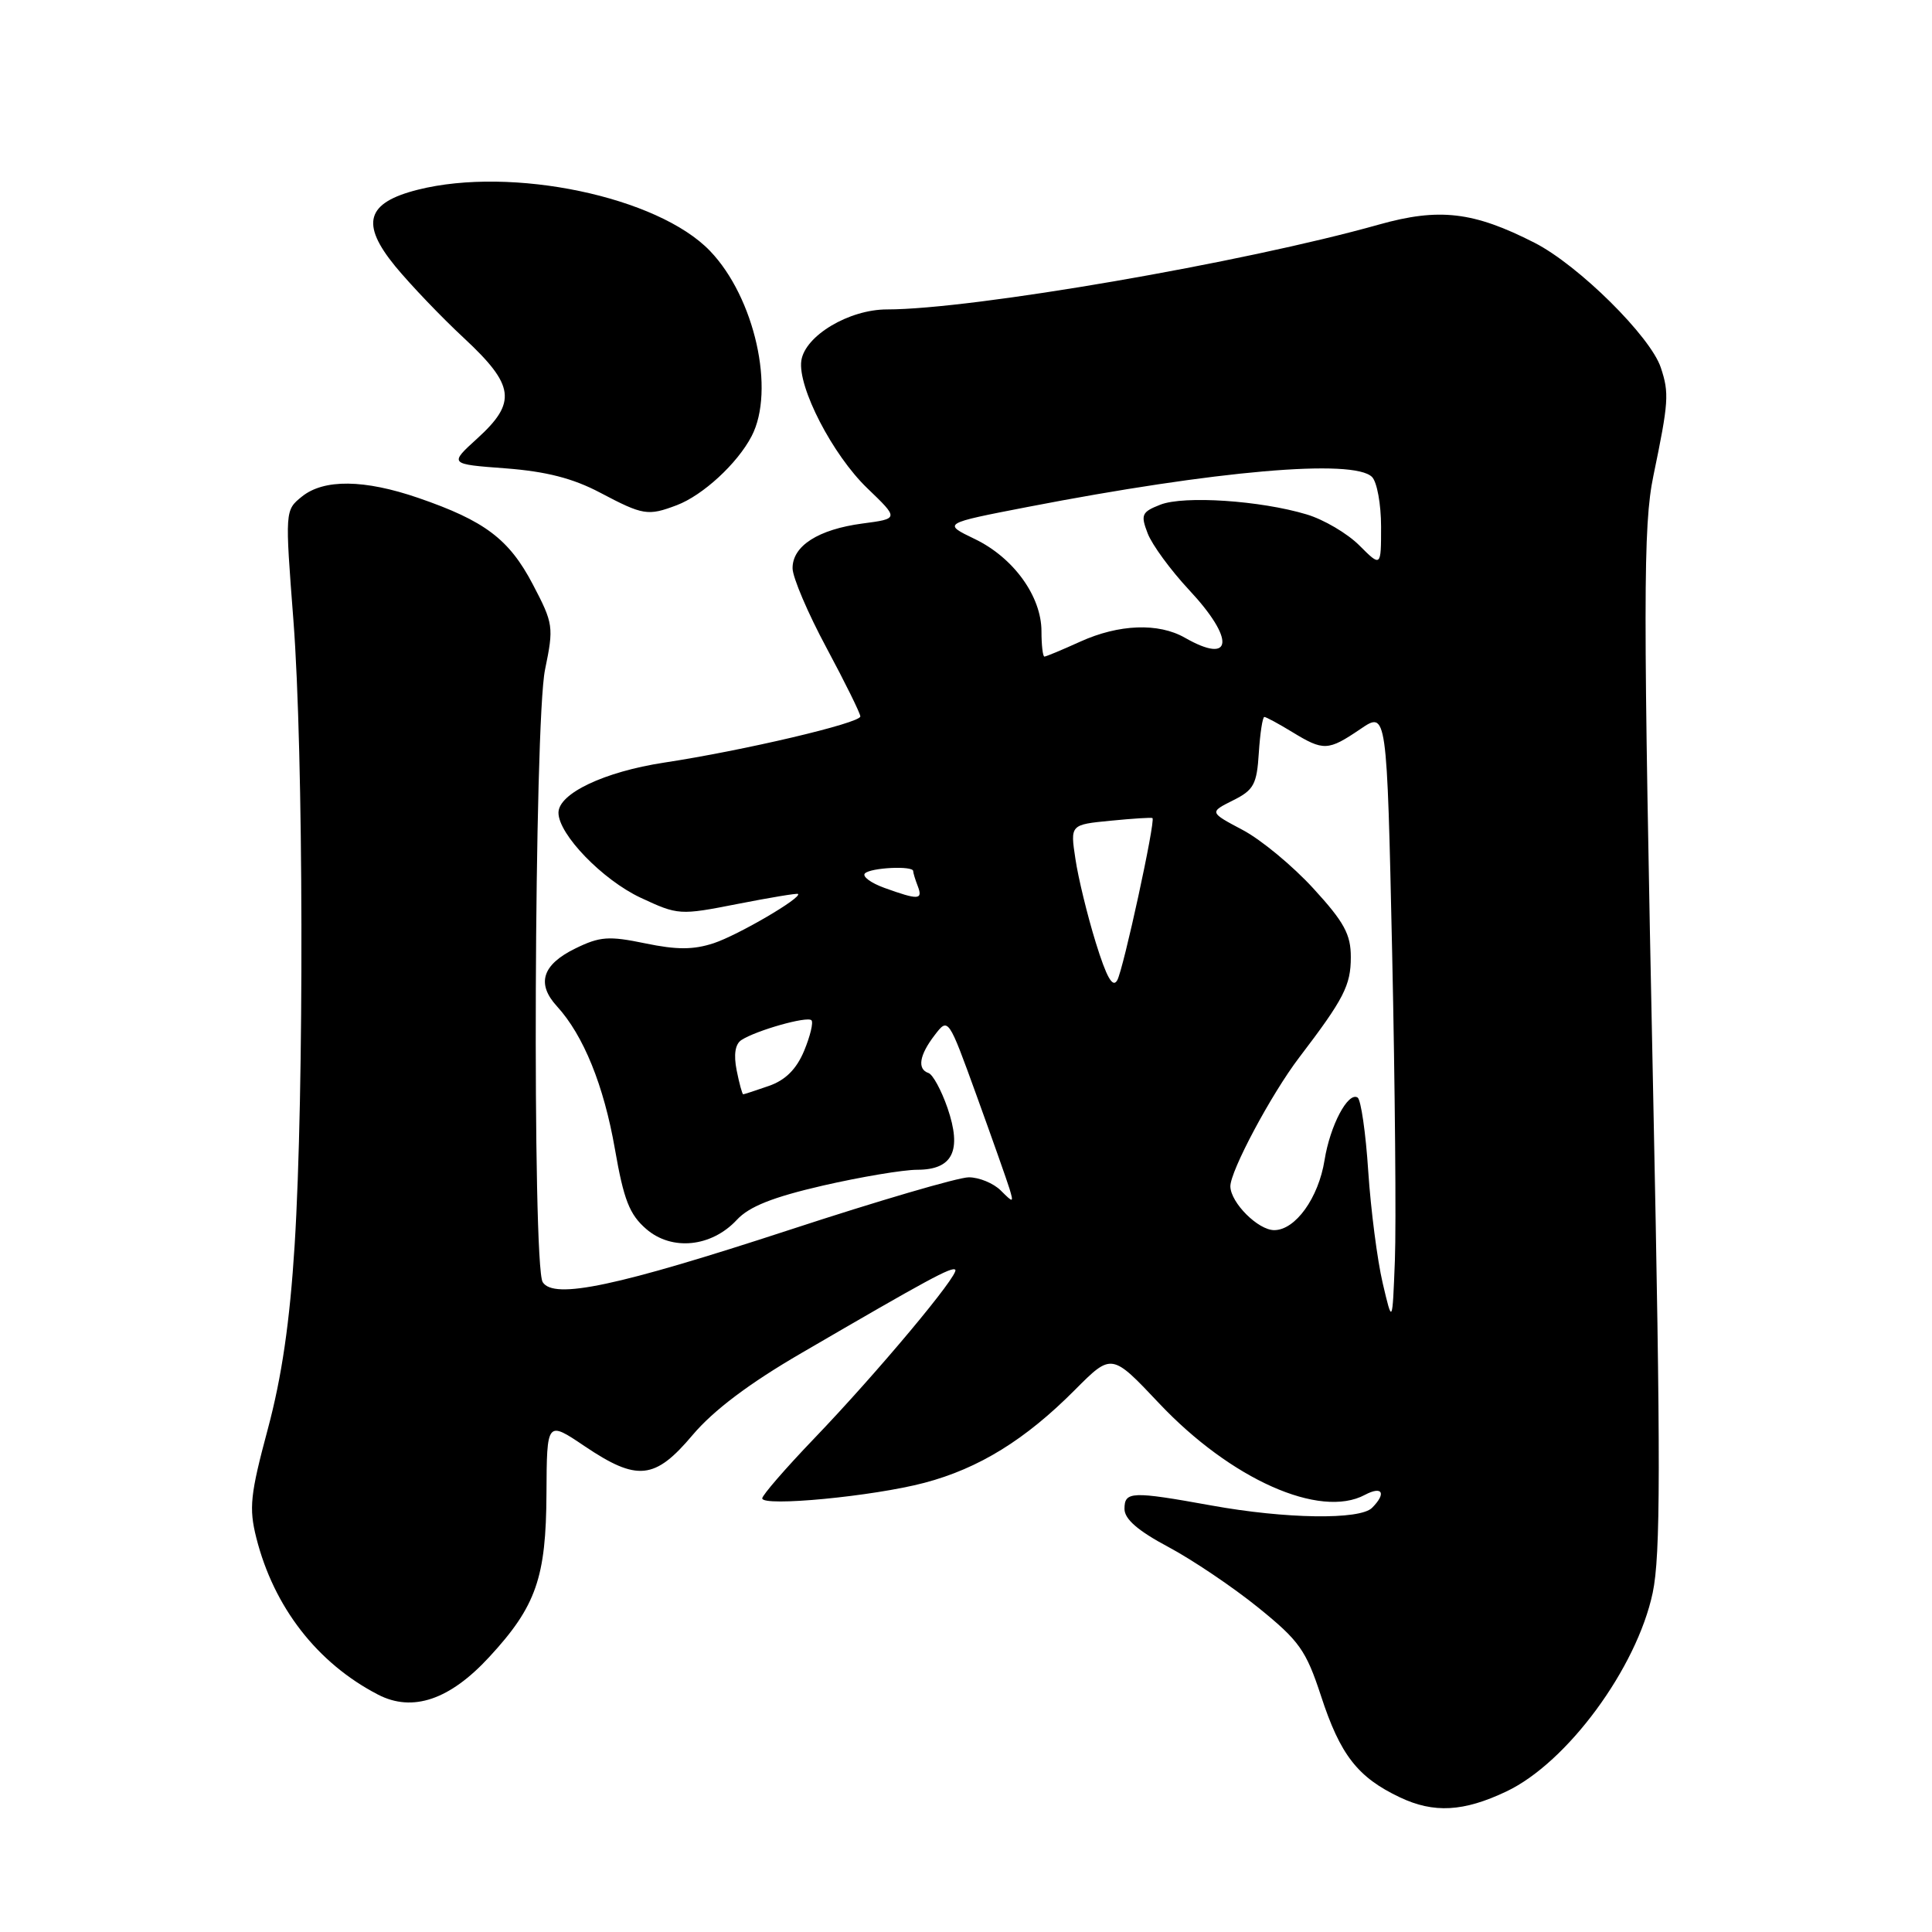 <?xml version="1.0" encoding="UTF-8" standalone="no"?>
<!DOCTYPE svg PUBLIC "-//W3C//DTD SVG 1.1//EN" "http://www.w3.org/Graphics/SVG/1.1/DTD/svg11.dtd" >
<svg xmlns="http://www.w3.org/2000/svg" xmlns:xlink="http://www.w3.org/1999/xlink" version="1.1" viewBox="0 0 256 256">
 <g >
 <path fill="currentColor"
d=" M 199.60 237.38 C 207.65 233.57 216.87 221.05 218.99 211.06 C 220.04 206.08 220.06 193.96 219.06 145.23 C 217.70 79.43 217.71 69.66 219.09 63.01 C 221.11 53.27 221.19 52.10 220.07 48.72 C 218.71 44.59 209.16 35.14 203.34 32.17 C 195.24 28.04 190.70 27.51 182.70 29.76 C 164.81 34.80 128.84 41.00 117.54 41.00 C 112.49 41.00 106.66 44.49 106.18 47.79 C 105.68 51.28 110.33 60.29 114.93 64.70 C 119.12 68.73 119.12 68.73 114.27 69.37 C 108.42 70.15 104.99 72.34 105.02 75.31 C 105.03 76.51 107.05 81.26 109.52 85.85 C 111.98 90.44 114.00 94.53 114.00 94.93 C 114.00 95.81 98.53 99.45 88.00 101.05 C 80.08 102.26 74.00 105.14 74.00 107.69 C 74.00 110.55 79.83 116.58 84.88 118.95 C 89.86 121.27 90.05 121.29 97.72 119.78 C 102.00 118.94 105.61 118.34 105.74 118.45 C 106.32 118.93 97.80 123.91 94.57 124.98 C 91.88 125.86 89.69 125.87 85.50 125.00 C 80.67 124.00 79.49 124.08 76.23 125.68 C 71.85 127.82 71.05 130.34 73.80 133.34 C 77.32 137.19 80.01 143.83 81.48 152.26 C 82.65 158.99 83.41 160.93 85.63 162.85 C 89.02 165.79 94.28 165.25 97.64 161.63 C 99.27 159.87 102.40 158.63 109.02 157.10 C 114.04 155.95 119.68 155.00 121.54 155.00 C 126.25 155.00 127.49 152.46 125.55 146.81 C 124.73 144.45 123.60 142.37 123.03 142.18 C 121.51 141.67 121.81 139.81 123.85 137.16 C 125.65 134.81 125.65 134.81 129.40 145.16 C 131.46 150.85 133.42 156.40 133.76 157.50 C 134.33 159.40 134.28 159.42 132.61 157.75 C 131.65 156.79 129.74 156.00 128.37 156.00 C 126.99 156.00 116.34 159.12 104.69 162.94 C 81.77 170.44 73.38 172.22 71.91 169.89 C 70.51 167.68 70.78 95.69 72.22 88.73 C 73.39 83.06 73.33 82.64 70.60 77.43 C 67.46 71.44 64.24 69.01 55.44 65.98 C 48.26 63.51 42.90 63.45 39.99 65.81 C 37.76 67.61 37.76 67.67 38.88 82.21 C 40.22 99.63 40.31 144.75 39.04 165.00 C 38.40 175.17 37.34 182.45 35.48 189.38 C 33.16 198.03 32.97 199.82 33.96 203.76 C 36.28 212.96 42.04 220.38 50.10 224.55 C 54.67 226.91 59.60 225.24 64.83 219.56 C 71.04 212.84 72.36 209.05 72.41 197.88 C 72.46 188.25 72.46 188.25 77.47 191.63 C 84.44 196.32 86.78 196.08 91.78 190.14 C 94.54 186.88 99.25 183.32 106.19 179.29 C 123.03 169.48 126.14 167.80 126.58 168.25 C 127.17 168.83 116.23 181.91 107.85 190.64 C 104.08 194.57 101.00 198.13 101.00 198.54 C 101.00 199.68 115.69 198.28 122.49 196.48 C 129.70 194.58 135.87 190.77 142.42 184.18 C 147.30 179.28 147.30 179.28 153.59 185.95 C 163.09 196.01 174.89 201.27 180.85 198.08 C 183.18 196.84 183.74 197.86 181.80 199.80 C 180.19 201.41 170.36 201.27 160.50 199.48 C 149.93 197.57 149.00 197.61 149.00 199.94 C 149.00 201.29 150.79 202.84 154.81 204.98 C 158.01 206.69 163.37 210.30 166.72 213.01 C 172.17 217.42 173.05 218.66 175.04 224.72 C 177.59 232.54 179.90 235.51 185.50 238.16 C 189.99 240.29 193.94 240.07 199.60 237.38 Z  M 89.68 66.94 C 93.13 65.63 97.70 61.43 99.59 57.80 C 102.76 51.73 100.00 39.41 94.08 33.25 C 87.17 26.05 67.83 22.00 55.36 25.14 C 48.54 26.86 47.73 29.61 52.37 35.28 C 54.37 37.71 58.47 42.01 61.50 44.82 C 68.20 51.06 68.50 53.32 63.25 58.09 C 59.50 61.50 59.50 61.50 67.00 62.06 C 72.37 62.47 75.92 63.38 79.50 65.27 C 85.22 68.29 85.84 68.39 89.68 66.94 Z  M 183.21 170.00 C 182.50 166.97 181.64 160.32 181.30 155.21 C 180.97 150.11 180.33 145.71 179.89 145.43 C 178.62 144.64 176.25 149.12 175.51 153.72 C 174.71 158.74 171.64 163.00 168.84 163.00 C 166.71 163.00 163.09 159.39 163.03 157.22 C 162.98 155.23 168.45 144.97 172.16 140.11 C 178.07 132.36 178.99 130.57 178.99 126.83 C 179.00 123.82 178.11 122.18 174.05 117.75 C 171.33 114.77 167.11 111.27 164.67 109.98 C 160.24 107.63 160.24 107.63 163.37 106.06 C 166.13 104.69 166.54 103.94 166.80 99.75 C 166.97 97.14 167.30 95.00 167.53 95.00 C 167.76 95.00 169.43 95.90 171.23 97.00 C 175.38 99.53 175.97 99.51 180.25 96.61 C 183.77 94.21 183.77 94.21 184.47 126.36 C 184.85 144.04 185.01 162.32 184.83 167.00 C 184.50 175.50 184.50 175.50 183.21 170.00 Z  M 97.61 141.82 C 97.20 139.74 97.41 138.35 98.24 137.81 C 100.21 136.53 106.96 134.62 107.52 135.19 C 107.80 135.46 107.36 137.29 106.55 139.24 C 105.53 141.68 104.07 143.13 101.88 143.89 C 100.13 144.50 98.60 145.00 98.48 145.00 C 98.35 145.00 97.96 143.57 97.61 141.82 Z  M 145.19 124.88 C 144.08 121.29 142.87 116.32 142.50 113.82 C 141.81 109.27 141.81 109.27 147.16 108.75 C 150.10 108.46 152.60 108.30 152.71 108.40 C 153.13 108.77 148.86 128.43 148.04 129.89 C 147.44 130.96 146.63 129.53 145.19 124.88 Z  M 117.19 117.65 C 115.37 116.99 114.21 116.12 114.61 115.73 C 115.37 114.96 121.00 114.69 121.00 115.42 C 121.00 115.65 121.27 116.55 121.61 117.42 C 122.31 119.25 121.71 119.28 117.19 117.65 Z  M 138.00 83.65 C 138.00 79.02 134.30 73.90 129.18 71.43 C 124.88 69.36 124.88 69.36 136.19 67.17 C 161.09 62.35 179.36 60.76 181.80 63.20 C 182.46 63.86 183.00 66.82 183.00 69.78 C 183.00 75.15 183.00 75.15 180.12 72.27 C 178.53 70.68 175.39 68.83 173.13 68.16 C 167.01 66.32 156.89 65.65 153.76 66.87 C 151.28 67.84 151.12 68.20 152.07 70.67 C 152.64 72.17 155.11 75.54 157.55 78.16 C 163.68 84.71 163.38 88.15 157.00 84.50 C 153.50 82.50 148.26 82.70 143.14 85.02 C 140.74 86.11 138.61 87.00 138.39 87.00 C 138.18 87.00 138.00 85.49 138.00 83.65 Z "/>
</g>
</svg>